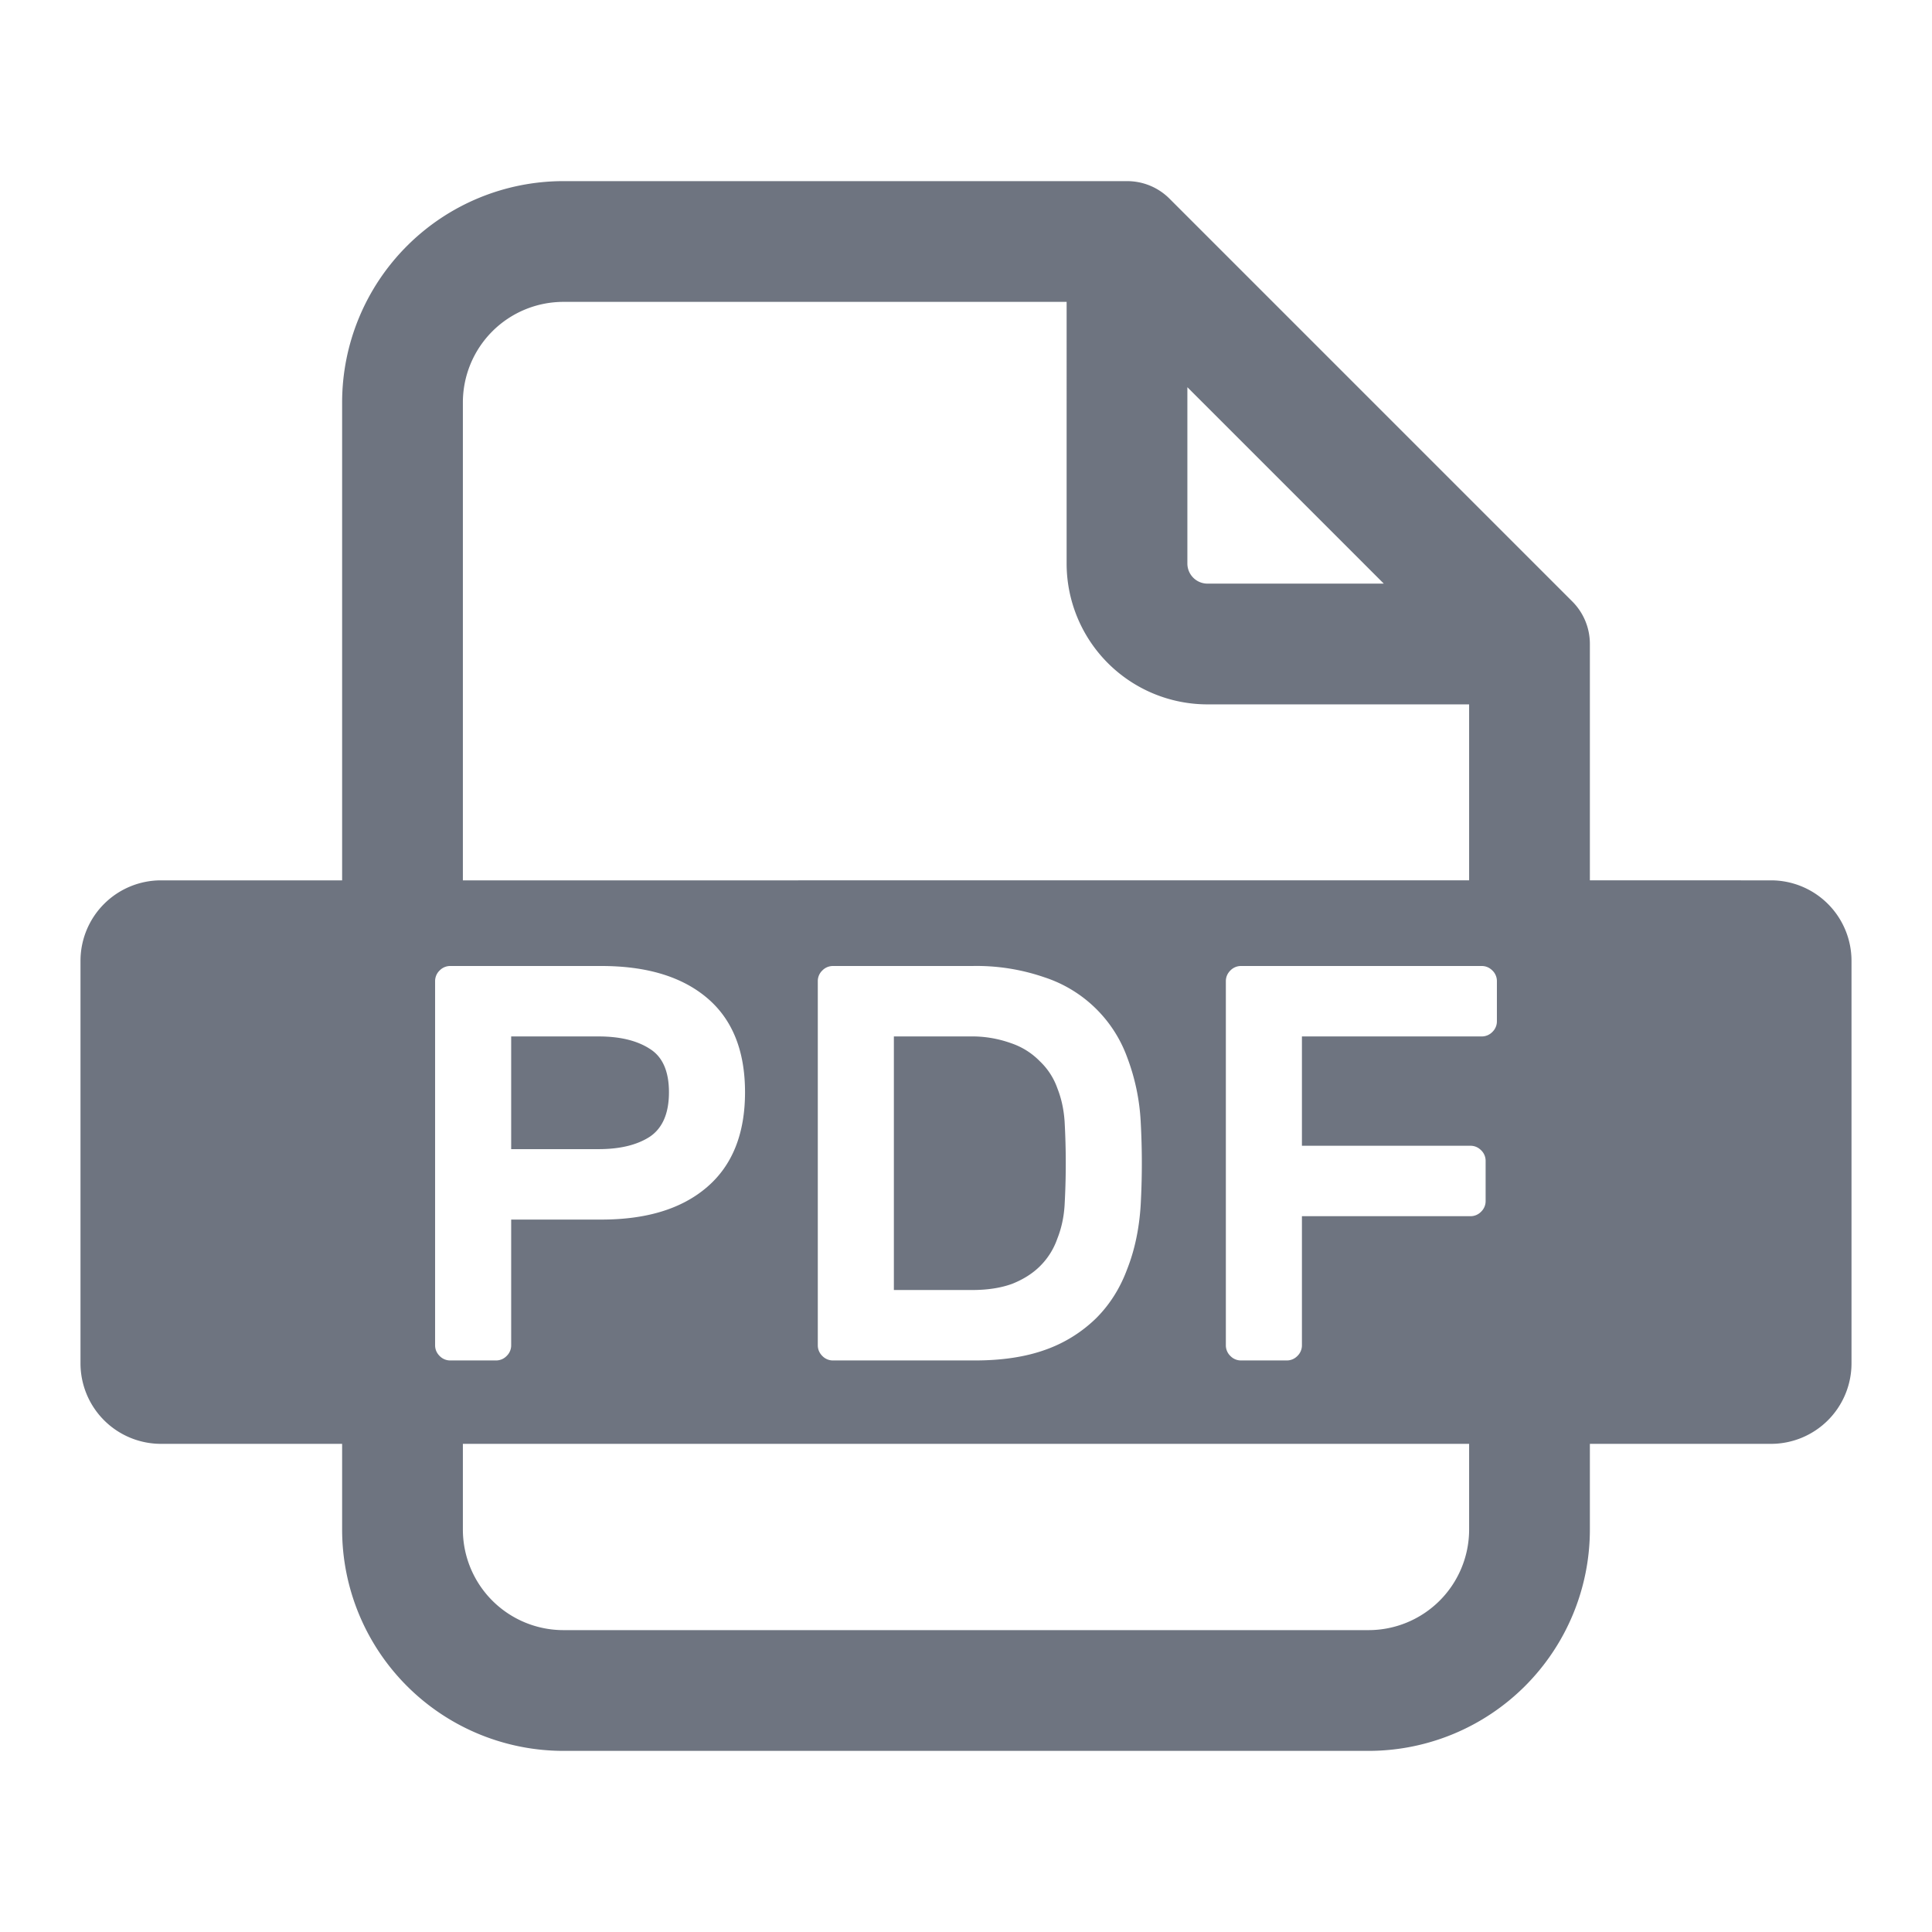 <svg width="24" height="24" fill="none" xmlns="http://www.w3.org/2000/svg"><path fill-rule="evenodd" clip-rule="evenodd" d="M6.116 4.116A1.25 1.25 0 0 1 7 3.75h6.25V7A1.75 1.75 0 0 0 15 8.75h3.25v2.186H5.75V5c0-.332.132-.65.366-.884Zm-1.866 6.82V5A2.75 2.75 0 0 1 7 2.25h7c.203 0 .387.08.522.212l.008.008 5 5c.136.135.22.323.22.53v2.936H22a1 1 0 0 1 1 1v5a1 1 0 0 1-1 1h-2.25V19A2.75 2.75 0 0 1 17 21.75H7A2.75 2.75 0 0 1 4.25 19v-1.064H2a1 1 0 0 1-1-1v-5a1 1 0 0 1 1-1h2.25Zm1.5 7V19A1.25 1.25 0 0 0 7 20.25h10A1.25 1.25 0 0 0 18.25 19v-1.064H5.75ZM14.75 7V4.81l2.44 2.44H15a.25.25 0 0 1-.25-.25Zm-5.964 5.399C8.473 12.133 8.035 12 7.47 12H5.594a.182.182 0 0 0-.133.056.182.182 0 0 0-.056.133v4.522c0 .051.019.096.056.133a.182.182 0 0 0 .133.056h.567a.182.182 0 0 0 .133-.056.182.182 0 0 0 .056-.133V15.15h1.12c.565 0 1.003-.135 1.316-.406.313-.27.469-.663.469-1.176 0-.513-.156-.903-.469-1.169Zm4.187-.259a2.582 2.582 0 0 0-.896-.14h-1.729a.182.182 0 0 0-.133.056.181.181 0 0 0-.056.133v4.522c0 .051.019.096.056.133a.182.182 0 0 0 .133.056h1.764c.336 0 .628-.044.875-.133a1.72 1.72 0 0 0 .63-.392c.168-.168.297-.371.385-.609.094-.238.15-.504.168-.798.019-.345.019-.69 0-1.036a2.635 2.635 0 0 0-.168-.798 1.632 1.632 0 0 0-1.029-.994Zm5.433-.14c.051 0 .096.019.133.056a.182.182 0 0 1 .056.133v.497a.182.182 0 0 1-.056.133.182.182 0 0 1-.133.056h-2.233v1.358h2.093c.051 0 .096.019.133.056a.182.182 0 0 1 .056.133v.497a.182.182 0 0 1-.056.133.182.182 0 0 1-.133.056h-2.093v1.603a.182.182 0 0 1-.056.133.182.182 0 0 1-.133.056h-.567a.182.182 0 0 1-.133-.056.182.182 0 0 1-.056-.133v-4.522c0-.051.019-.096.056-.133a.182.182 0 0 1 .133-.056h2.989ZM6.35 14.275h1.085c.266 0 .478-.051.637-.154.159-.107.238-.292.238-.553 0-.261-.08-.441-.238-.539-.159-.103-.371-.154-.637-.154H6.35v1.4Zm6.875-.343c-.01-.15-.04-.287-.09-.413a.853.853 0 0 0-.218-.336.898.898 0 0 0-.357-.224 1.435 1.435 0 0 0-.518-.084h-.938v3.15h.973c.192 0 .357-.026.497-.077.14-.056.257-.13.35-.224a.893.893 0 0 0 .21-.336c.052-.13.082-.27.091-.42.019-.345.019-.69 0-1.036Z" fill="#6E7480"/></svg>